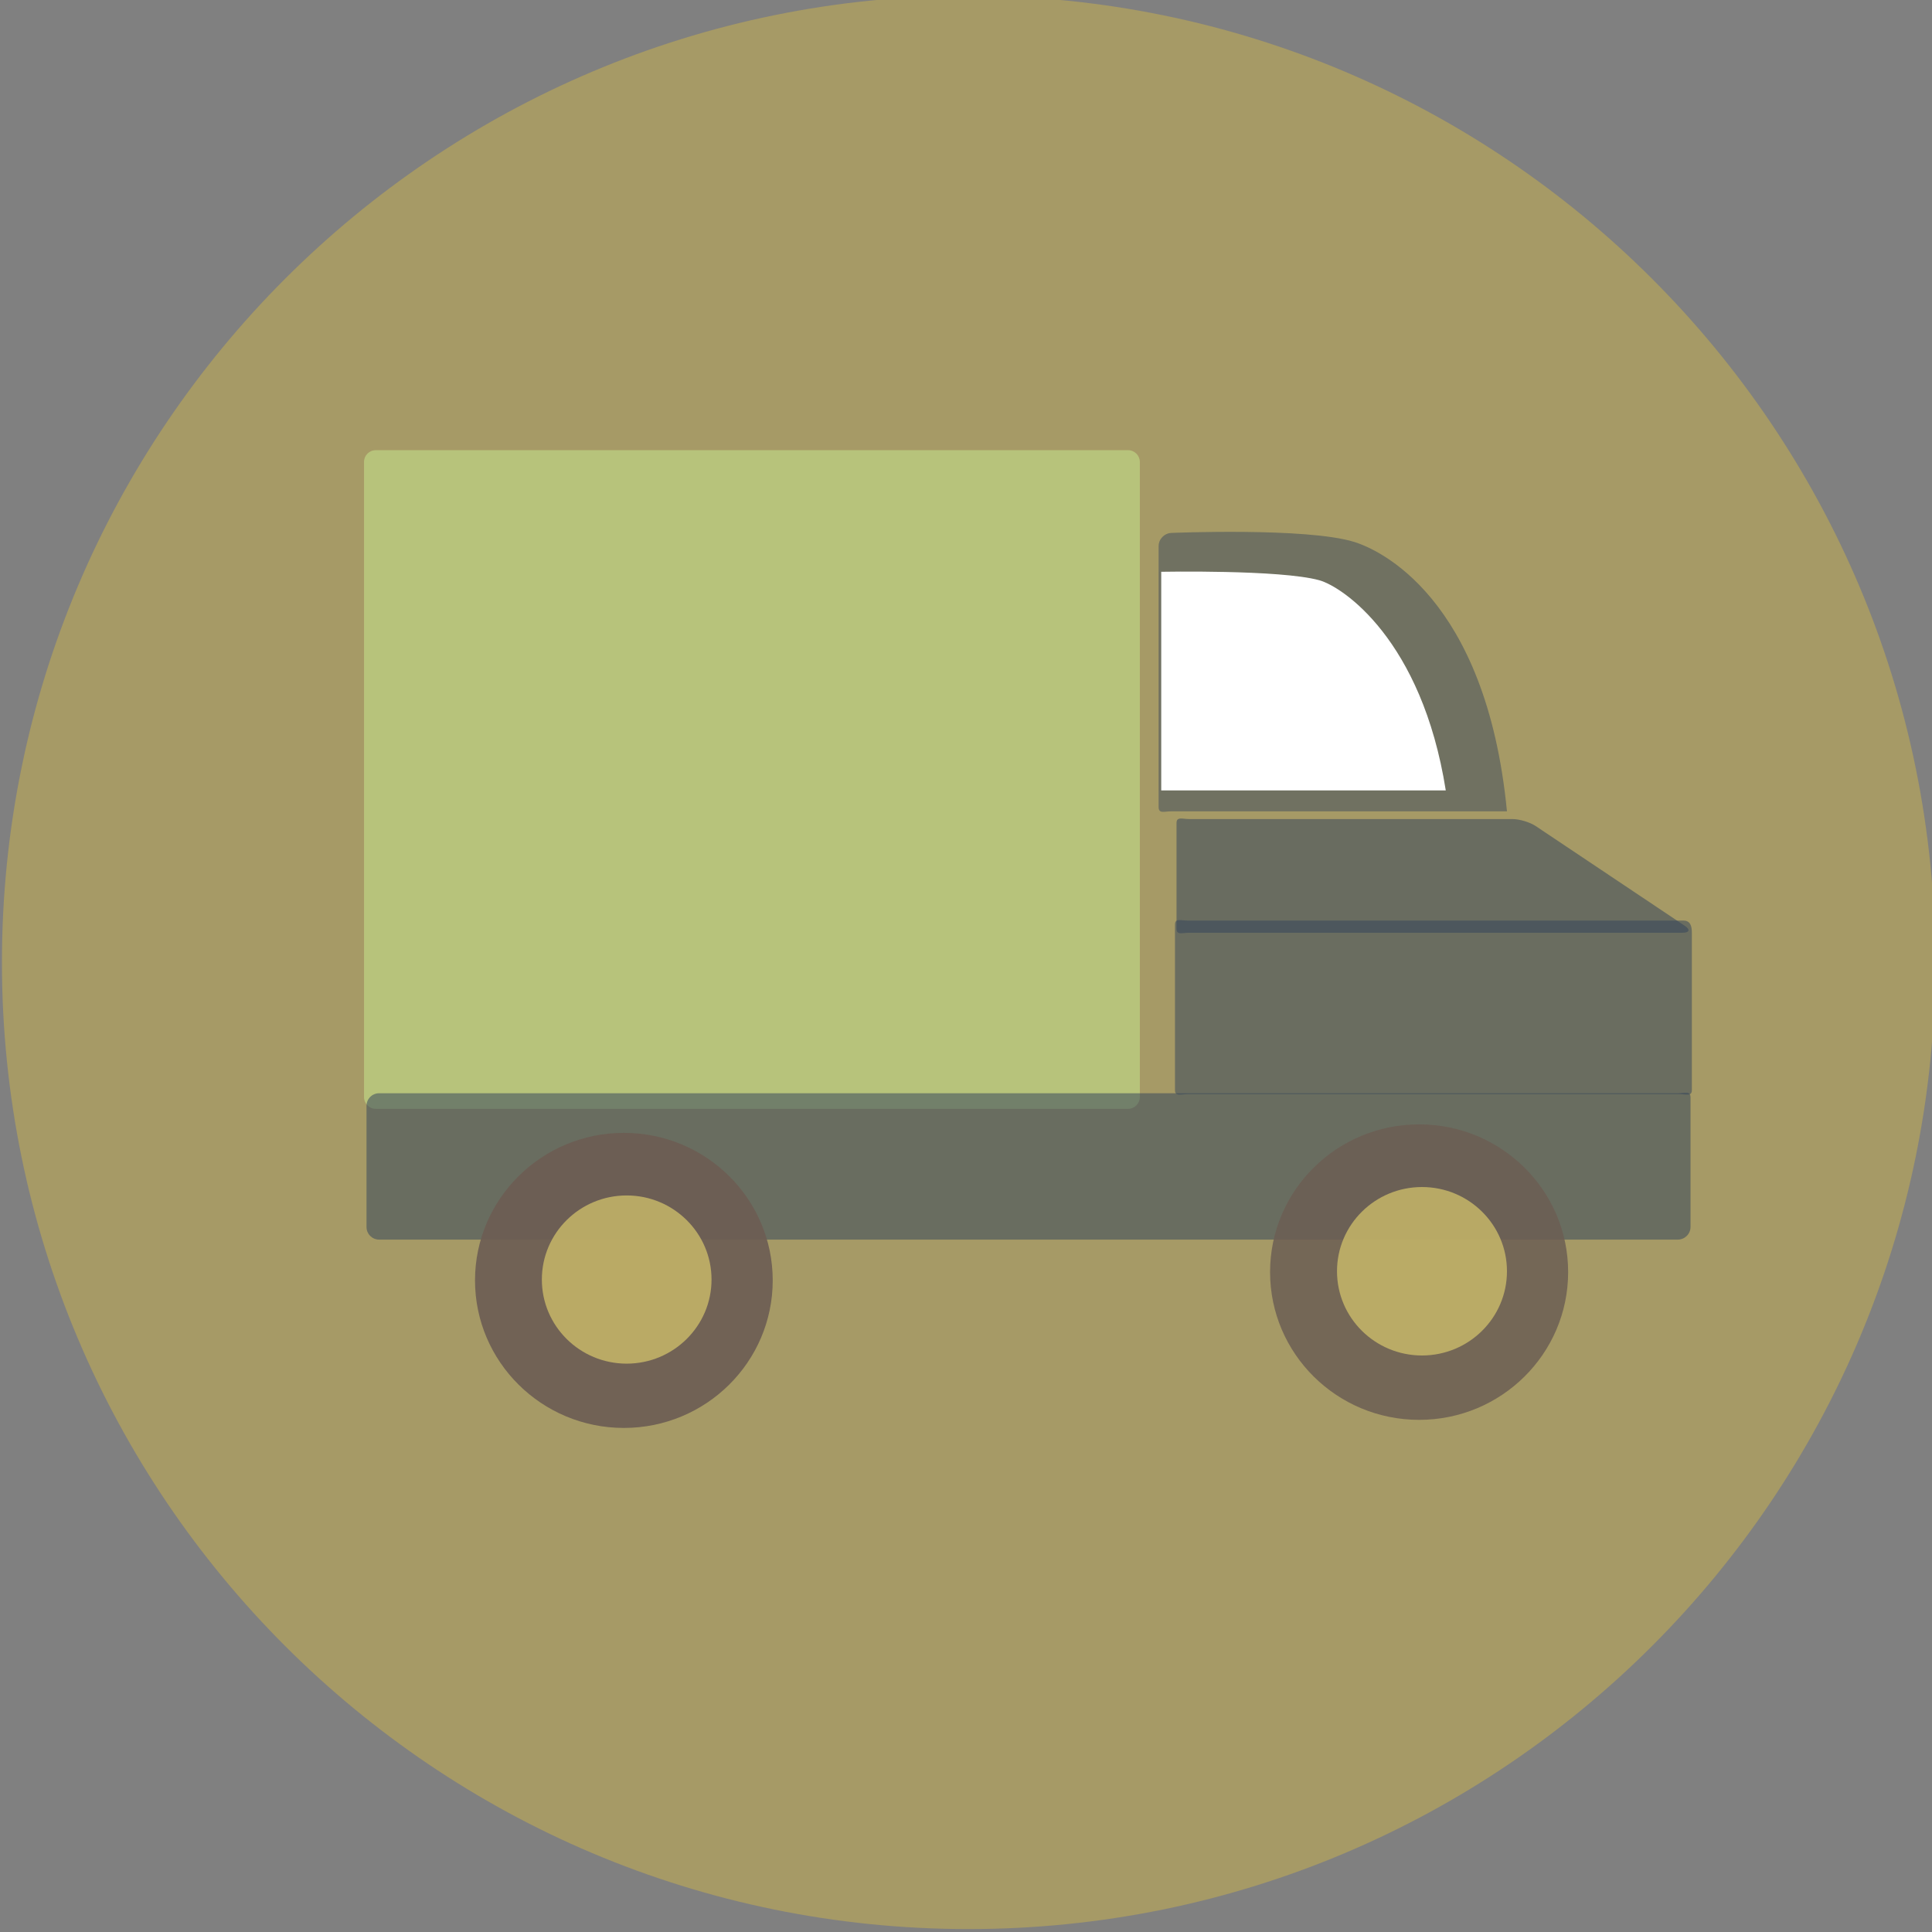 <?xml version="1.0" encoding="UTF-8" standalone="no"?>
<!-- Created with Inkscape (http://www.inkscape.org/) -->

<svg
   xmlns:dc="http://purl.org/dc/elements/1.1/"
   xmlns:cc="http://creativecommons.org/ns#"
   xmlns:rdf="http://www.w3.org/1999/02/22-rdf-syntax-ns#"
   xmlns:svg="http://www.w3.org/2000/svg"
   xmlns="http://www.w3.org/2000/svg"
   xmlns:sodipodi="http://sodipodi.sourceforge.net/DTD/sodipodi-0.dtd"
   xmlns:inkscape="http://www.inkscape.org/namespaces/inkscape"
   width="514.682"
   height="514.682"
   viewBox="0 0 514.682 514.682"
   id="svg9245"
   version="1.1"
   inkscape:version="0.91 r13725"
   sodipodi:docname="sup.svg">
  <rect x="0" y="0" width="514.682" height="514.682" fill="#808080" stroke="none"/>
  <defs
     id="defs9247" />
  <sodipodi:namedview
     id="base"
     pagecolor="#ffffff"
     bordercolor="#666666"
     borderopacity="1.0"
     inkscape:pageopacity="0.0"
     inkscape:pageshadow="2"
     inkscape:zoom="0.7"
     inkscape:cx="468.72935"
     inkscape:cy="358.37559"
     inkscape:document-units="px"
     inkscape:current-layer="g3320"
     showgrid="false"
     units="px"
     inkscape:window-width="1855"
     inkscape:window-height="1056"
     inkscape:window-x="1665"
     inkscape:window-y="24"
     inkscape:window-maximized="1" />
  <g
     inkscape:label="Livello 1"
     inkscape:groupmode="layer"
     id="layer1"
     transform="translate(0,-537.68)">
    <g
       id="g3320"
       transform="matrix(0.337,0,0,-0.337,-4977.548,2420.064)"
       style="opacity:0.804">
      <path
         d="m 16300,4824.97 c 0,-422.07 -342.1,-764.2 -764.2,-764.2 -422,0 -764.1,342.13 -764.1,764.2 0,422.04 342.1,764.16 764.1,764.16 422.1,0 764.2,-342.12 764.2,-764.16"
         style="fill:#ffd42a;fill-opacity:1;fill-rule:nonzero;stroke:none;opacity:0.374"
         id="path3322"
         inkscape:connector-curvature="0" />
    </g>
    <g
       id="g3324"
       transform="matrix(0.324,0,0,-0.324,-4977.548,2420.064)"
       style="opacity:0.523">
      <path
         d="m 16290.3,4898.11 -618.5,0 c -5.4,0 -9.7,4.36 -9.7,9.68 l 0,522.23 c 0,5.32 4.3,9.67 9.7,9.67 l 618.5,0 c 5.3,0 9.7,-4.35 9.7,-9.67 l 0,-522.23 c 0,-5.32 -4.4,-9.68 -9.7,-9.68"
         style="fill:#c7e88e;fill-opacity:1;fill-rule:nonzero;stroke:none"
         id="path3326"
         inkscape:connector-curvature="0" />
    </g>
    <g
       id="g3328"
       transform="matrix(0.333,0,0,-0.333,-4977.548,2420.064)"
       style="opacity:0">
      <path
         d="m 16300,4867.84 c 0,-19.5 -13.8,-35.3 -30.9,-35.3 l -5.6,0 c -17,0 -30.9,15.8 -30.9,35.3 0,19.51 13.9,35.34 30.9,35.34 l 5.6,0 c 17.1,0 30.9,-15.83 30.9,-35.34"
         style="fill:#ffffff;fill-opacity:1;fill-rule:nonzero;stroke:none"
         id="path3330"
         inkscape:connector-curvature="0" />
    </g>
    <g
       id="g3332"
       transform="matrix(0.333,0,0,-0.333,-4977.548,2420.064)"
       style="opacity:0.523">
      <path
         d="m 15240.8,4671.22 c 0,-5.56 4.5,-10.1 10.1,-10.1 l 1038.9,0 c 5.6,0 10.2,4.54 10.2,10.1 l 0,103.66 c 0,5.56 -4.6,3.34 -10.2,3.34 l -1038.9,0 c -5.6,0 -10.1,-4.54 -10.1,-10.1 l 0,-96.9"
         style="fill:#32435b;fill-opacity:1;fill-rule:nonzero;stroke:none"
         id="path3334"
         inkscape:connector-curvature="0" />
    </g>
    <g
       id="g3336"
       transform="matrix(0.333,0,0,-0.321,-4977.548,2364.742)"
       style="opacity:0.526">
      <path
         d="m 16295.4,4923.48 c 4.6,-3.2 3.8,-5.79 -1.8,-5.79 l -394.6,0 c -5.6,0 -10.2,-2.22 -10.2,3.35 l 0,87.67 c 0,5.56 4.6,3.34 10.2,3.34 l 258.5,0 c 5.6,0 14,-2.59 18.6,-5.78 l 119.3,-82.79"
         style="fill:#32435b;fill-opacity:1;fill-rule:nonzero;stroke:none"
         id="path3338"
         inkscape:connector-curvature="0" />
    </g>
    <g
       id="g3340"
       transform="matrix(0.333,0,0,-0.323,-4977.191,2372.659)"
       style="opacity:0.991">
      <path
         d="m 16300,4781.99 c 0,-5.49 -4.6,-3.35 -10.1,-3.35 l -393.2,0 c -5.6,0 -10.2,-2.14 -10.2,3.35 l 0,136.47 c 0,5.52 4.6,3.34 10.2,3.34 l 396.5,0 c 5.6,0 6.8,-4.51 6.8,-10 l 0,-129.81"
         style="opacity:0.523;fill:#32435b;fill-opacity:1;fill-rule:nonzero;stroke:none"
         id="path3342"
         inkscape:connector-curvature="0" />
    </g>
    <g
       id="g3344"
       transform="matrix(0.33,0,0,-0.33,-4977.548,2420.064)"
       style="opacity:0.551">
      <path
         d="m 16029.1,5049.24 c -5.6,0 -10.3,-2.2 -10.3,3.41 l 0,210.72 c 0,5.61 4.6,10.38 10.3,10.61 0,0 109,4.58 147.5,-7.23 19.1,-5.88 106.5,-43.69 123.4,-217.51 l -270.9,0"
         style="fill:#32435b;fill-opacity:1;fill-rule:nonzero;stroke:none;opacity:0.847"
         id="path3346"
         inkscape:connector-curvature="0" />
    </g>
    <g
       id="g3348"
       transform="matrix(0.329,0,0,-0.329,-4977.548,2420.064)"
       style="opacity:1">
      <path
         d="m 16069.6,5081.51 0,177.04 c 0,0 96.2,1.86 127.9,-6.83 18.9,-5.17 83.2,-48.13 102.5,-170.21 l -230.4,0"
         style="fill:#ffffff;fill-opacity:1;fill-rule:nonzero;stroke:none"
         id="path3350"
         inkscape:connector-curvature="0" />
    </g>
    <g
       id="g3352"
       transform="matrix(0.318,0,0,-0.318,-4977.548,2420.064)"
       style="opacity:0.912;fill:#6c5d53">
      <path
         d="m 16300,4846.84 c 0,-68.25 -55.8,-123.62 -124.7,-123.62 -68.8,0 -124.7,55.37 -124.7,123.62 0,68.24 55.9,123.57 124.7,123.57 68.9,0 124.7,-55.33 124.7,-123.57"
         style="fill:#6c5d53;fill-opacity:1;fill-rule:nonzero;stroke:none"
         id="path3354"
         inkscape:connector-curvature="0" />
    </g>
    <g
       id="g3356"
       transform="matrix(0.317,0,0,-0.317,-4977.548,2420.064)"
       style="fill:#d4c36b;fill-opacity:0.737">
      <path
         d="m 16300,4862.83 c 0,-39.05 -32,-70.68 -71.3,-70.68 -39.4,0 -71.3,31.63 -71.3,70.68 0,39.04 31.9,70.67 71.3,70.67 39.3,0 71.3,-31.63 71.3,-70.67"
         style="fill:#d4c36b;fill-opacity:0.737;fill-rule:nonzero;stroke:none"
         id="path3358"
         inkscape:connector-curvature="0" />
    </g>
    <g
       id="g3360"
       transform="matrix(0.331,0,0,-0.331,-4977.548,2420.064)"
       style="opacity:0.847;fill:#6c5d53">
      <path
         d="m 16300,4663.15 c 0,-65.66 -53.7,-118.93 -119.9,-118.93 -66.3,0 -120,53.27 -120,118.93 0,65.65 53.7,118.88 120,118.88 66.2,0 119.9,-53.23 119.9,-118.88"
         style="fill:#6c5d53;fill-opacity:1;fill-rule:nonzero;stroke:none"
         id="path3362"
         inkscape:connector-curvature="0" />
    </g>
    <g
       id="g3364"
       transform="matrix(0.33,0,0,-0.33,-4977.548,2420.064)"
       style="fill:#d4c36b;fill-opacity:0.737">
      <path
         d="m 16300,4677.96 c 0,-37.56 -30.7,-68 -68.6,-68 -37.9,0 -68.6,30.44 -68.6,68 0,37.55 30.7,67.98 68.6,67.98 37.9,0 68.6,-30.43 68.6,-67.98"
         style="fill:#d4c36b;fill-opacity:0.737;fill-rule:nonzero;stroke:none"
         id="path3366"
         inkscape:connector-curvature="0" />
    </g>
  </g>
</svg>
